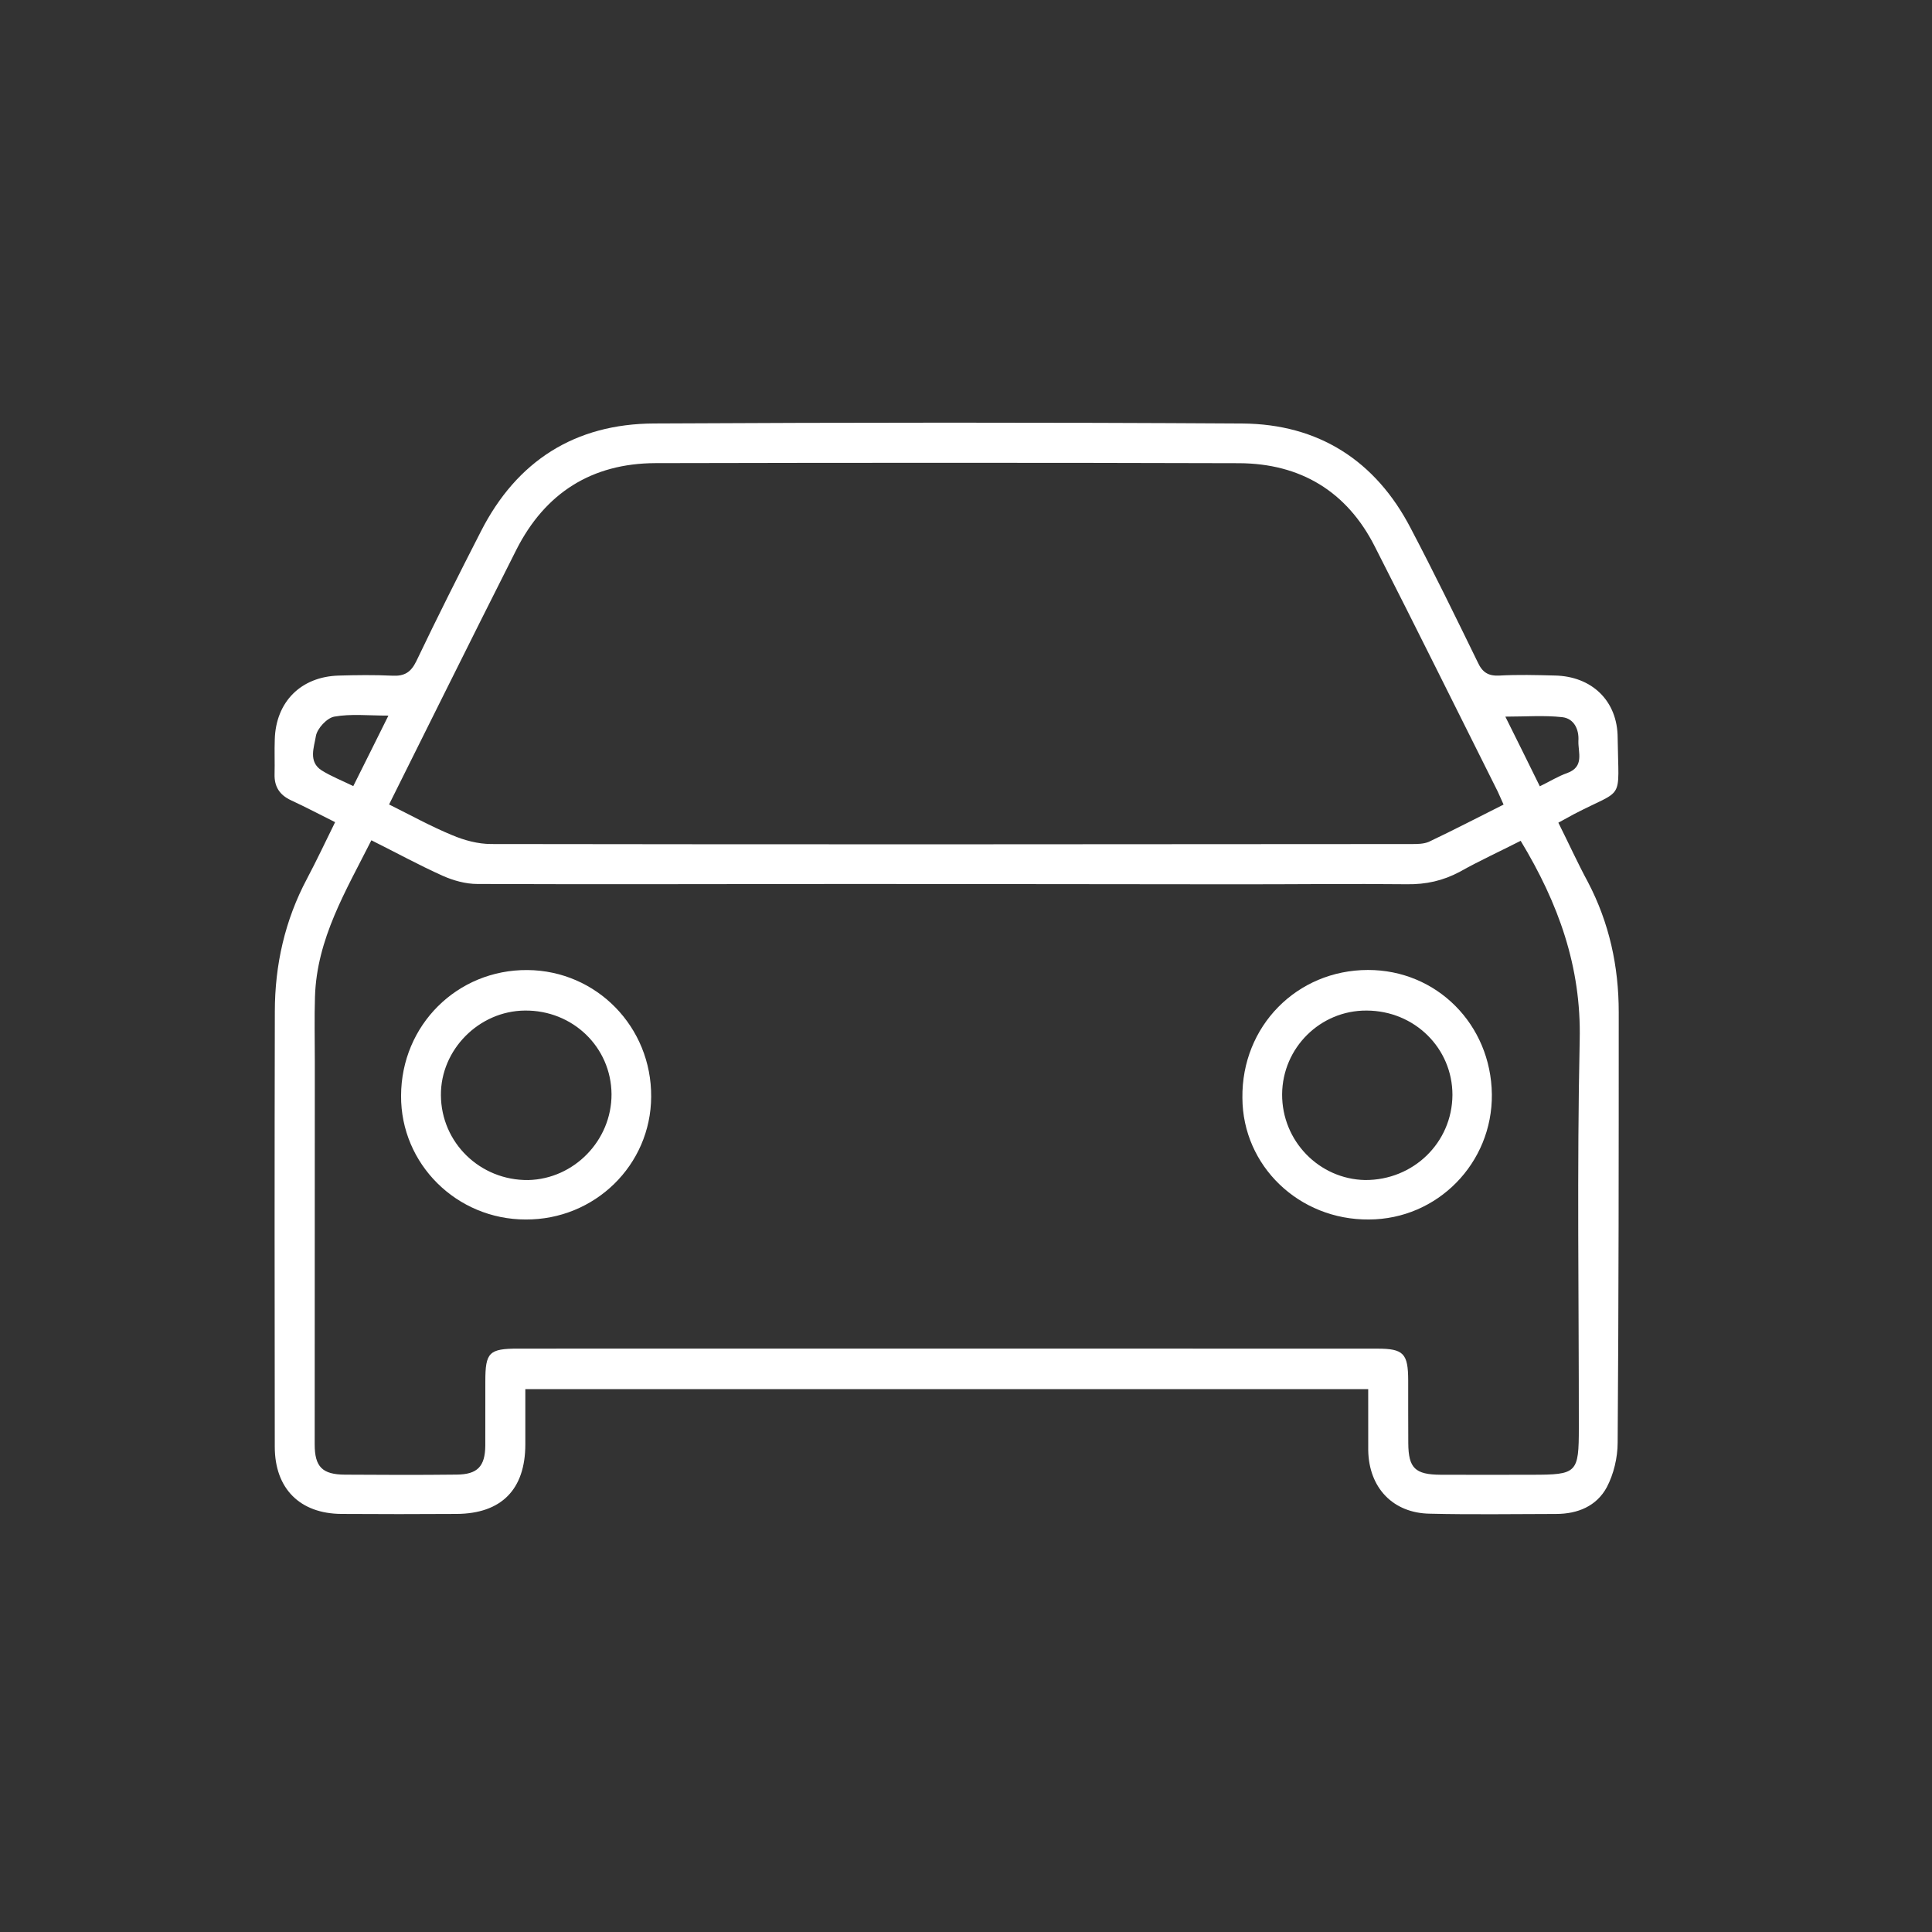 <?xml version="1.0" encoding="utf-8"?>
<!-- Generator: Adobe Illustrator 16.0.3, SVG Export Plug-In . SVG Version: 6.00 Build 0)  -->
<!DOCTYPE svg PUBLIC "-//W3C//DTD SVG 1.1//EN" "http://www.w3.org/Graphics/SVG/1.1/DTD/svg11.dtd">
<svg version="1.1" id="Capa_1" xmlns="http://www.w3.org/2000/svg" xmlns:xlink="http://www.w3.org/1999/xlink" x="0px" y="0px"
	 width="200px" height="200px" viewBox="0 0 200 200" enable-background="new 0 0 200 200" xml:space="preserve">
<rect x="0" y="0" width="200" height="200" fill="#333333" stroke="none"/>
<g>
	<path fill-rule="evenodd" clip-rule="evenodd" fill="#FFFFFF" d="M141.636,143.805c-29.129,0-58.069,0-87.254,0
		c0,1.968,0,3.843,0,5.72c-0.004,4.669-2.482,7.172-7.117,7.196c-3.972,0.023-7.945,0.029-11.917,0
		c-4.3-0.024-6.897-2.619-6.903-6.936c-0.021-15.019-0.029-30.037,0.006-45.055c0-4.834,1.041-9.469,3.337-13.78
		c0.99-1.868,1.888-3.779,2.903-5.84c-1.587-0.792-3.059-1.57-4.577-2.271c-1.166-0.546-1.726-1.401-1.691-2.695
		c0.033-1.21-0.024-2.399,0.021-3.588c0.104-3.894,2.705-6.508,6.613-6.62c1.836-0.055,3.705-0.077,5.537,0.01
		c1.264,0.071,1.938-0.34,2.503-1.5c2.159-4.522,4.406-8.985,6.681-13.428c3.722-7.316,9.759-11.147,17.939-11.179
		c20.286-0.107,40.595-0.121,60.893,0.003c7.86,0.054,13.801,3.832,17.44,10.869c2.407,4.579,4.664,9.213,6.934,13.865
		c0.481,1.044,1.103,1.415,2.226,1.359c1.896-0.106,3.821-0.055,5.735-0.005c3.832,0.072,6.51,2.613,6.514,6.46
		c0.088,6.731,0.772,5.132-4.524,7.891c-0.465,0.259-0.948,0.516-1.615,0.883c1.045,2.081,1.975,4.135,3.049,6.124
		c2.221,4.229,3.204,8.751,3.201,13.506c0,14.828,0,29.713-0.111,44.535c0,1.567-0.414,3.283-1.126,4.633
		c-1.063,1.959-3.013,2.76-5.247,2.762c-4.33,0.005-8.702,0.078-13.048-0.027c-3.842-0.047-6.339-2.688-6.4-6.57
		C141.636,148.088,141.636,145.996,141.636,143.805z M157.419,87.041c-2.14,1.09-4.274,2.067-6.294,3.2
		c-1.747,0.938-3.523,1.324-5.478,1.296c-5.8-0.063-11.624,0.01-17.465,0.007c-13.25-0.007-26.512-0.035-39.798-0.035
		c-12.982,0-25.987,0.055-38.969,0c-1.21,0-2.481-0.355-3.584-0.846c-2.458-1.103-4.839-2.409-7.386-3.678
		c-2.641,5.242-5.653,10.197-5.838,16.194c-0.07,2.207-0.016,4.426-0.017,6.668c-0.001,13.205-0.011,26.435-0.013,39.674
		c0,2.319,0.784,3.118,3.121,3.135c3.863,0.027,7.726,0.039,11.588-0.006c2.13-0.021,2.932-0.833,2.952-2.997
		c0.006-2.227,0.001-4.435,0.004-6.672c0.001-2.974,0.383-3.373,3.398-3.373c19.854-0.003,39.706-0.002,59.558-0.002
		c9.79,0,19.61-0.004,29.391,0.005c2.707,0,3.178,0.504,3.187,3.287c0.007,2.157-0.008,4.319,0.009,6.515
		c0.021,2.562,0.705,3.235,3.333,3.252c3.133,0.02,6.313,0.001,9.452,0.001c4.694-0.002,4.869-0.163,4.871-4.874
		c0.007-13.386-0.199-26.737,0.089-40.12C163.705,100.076,161.322,93.496,157.419,87.041z M155.65,83.29
		c-0.253-0.564-0.428-0.971-0.604-1.349c-4.245-8.469-8.43-16.94-12.723-25.359c-2.895-5.724-7.715-8.607-14.068-8.632
		c-20.155-0.059-40.273-0.052-60.401-0.007c-6.575,0.022-11.412,3.07-14.395,8.955c-2.498,4.936-4.971,9.9-7.446,14.861
		c-1.892,3.789-3.769,7.559-5.736,11.518c2.243,1.116,4.339,2.275,6.522,3.175c1.26,0.535,2.686,0.921,4.052,0.921
		c31.767,0.05,63.53,0.028,95.309,0.002c0.56,0,1.216-0.002,1.756-0.231C150.462,85.936,152.956,84.64,155.65,83.29z M40.208,74.079
		c-2.089,0-3.884-0.202-5.597,0.106c-0.759,0.13-1.778,1.223-1.912,2.018c-0.174,1.128-0.818,2.649,0.603,3.551
		c0.983,0.612,2.099,1.052,3.27,1.622C37.787,78.938,38.934,76.657,40.208,74.079z M159.402,81.396
		c1.101-0.534,1.913-1.049,2.832-1.369c1.803-0.655,1.128-2.13,1.161-3.313c0.086-1.197-0.449-2.335-1.669-2.472
		c-1.88-0.208-3.764-0.056-5.893-0.056C157.084,76.68,158.188,78.944,159.402,81.396z"/>
	<path fill-rule="evenodd" clip-rule="evenodd" fill="#FFFFFF" d="M154.437,113.282c0.074,7.114-5.626,12.942-12.728,12.959
		c-7.23,0.063-13.068-5.55-13.096-12.579c-0.094-7.416,5.631-13.243,12.996-13.251C148.724,100.403,154.347,106.049,154.437,113.282
		z M141.473,104.613c-4.8-0.032-8.716,3.862-8.748,8.664c-0.025,4.843,3.835,8.783,8.582,8.879c4.981,0.034,9.023-3.86,9.049-8.811
		C150.356,108.516,146.445,104.629,141.473,104.613z"/>
	<path fill-rule="evenodd" clip-rule="evenodd" fill="#FFFFFF" d="M54.421,126.242c-7.156-0.001-12.943-5.754-12.902-12.809
		c0.017-7.31,5.815-13.071,13.083-13.014c7.153,0.057,12.855,5.887,12.807,13.116C67.375,120.613,61.567,126.279,54.421,126.242z
		 M54.33,104.613c-4.749,0.04-8.721,4.055-8.687,8.758c0.027,4.925,4.063,8.846,9.045,8.787c4.733-0.109,8.632-4.096,8.617-8.892
		C63.266,108.405,59.292,104.56,54.33,104.613z"/>
</g>
</svg>
